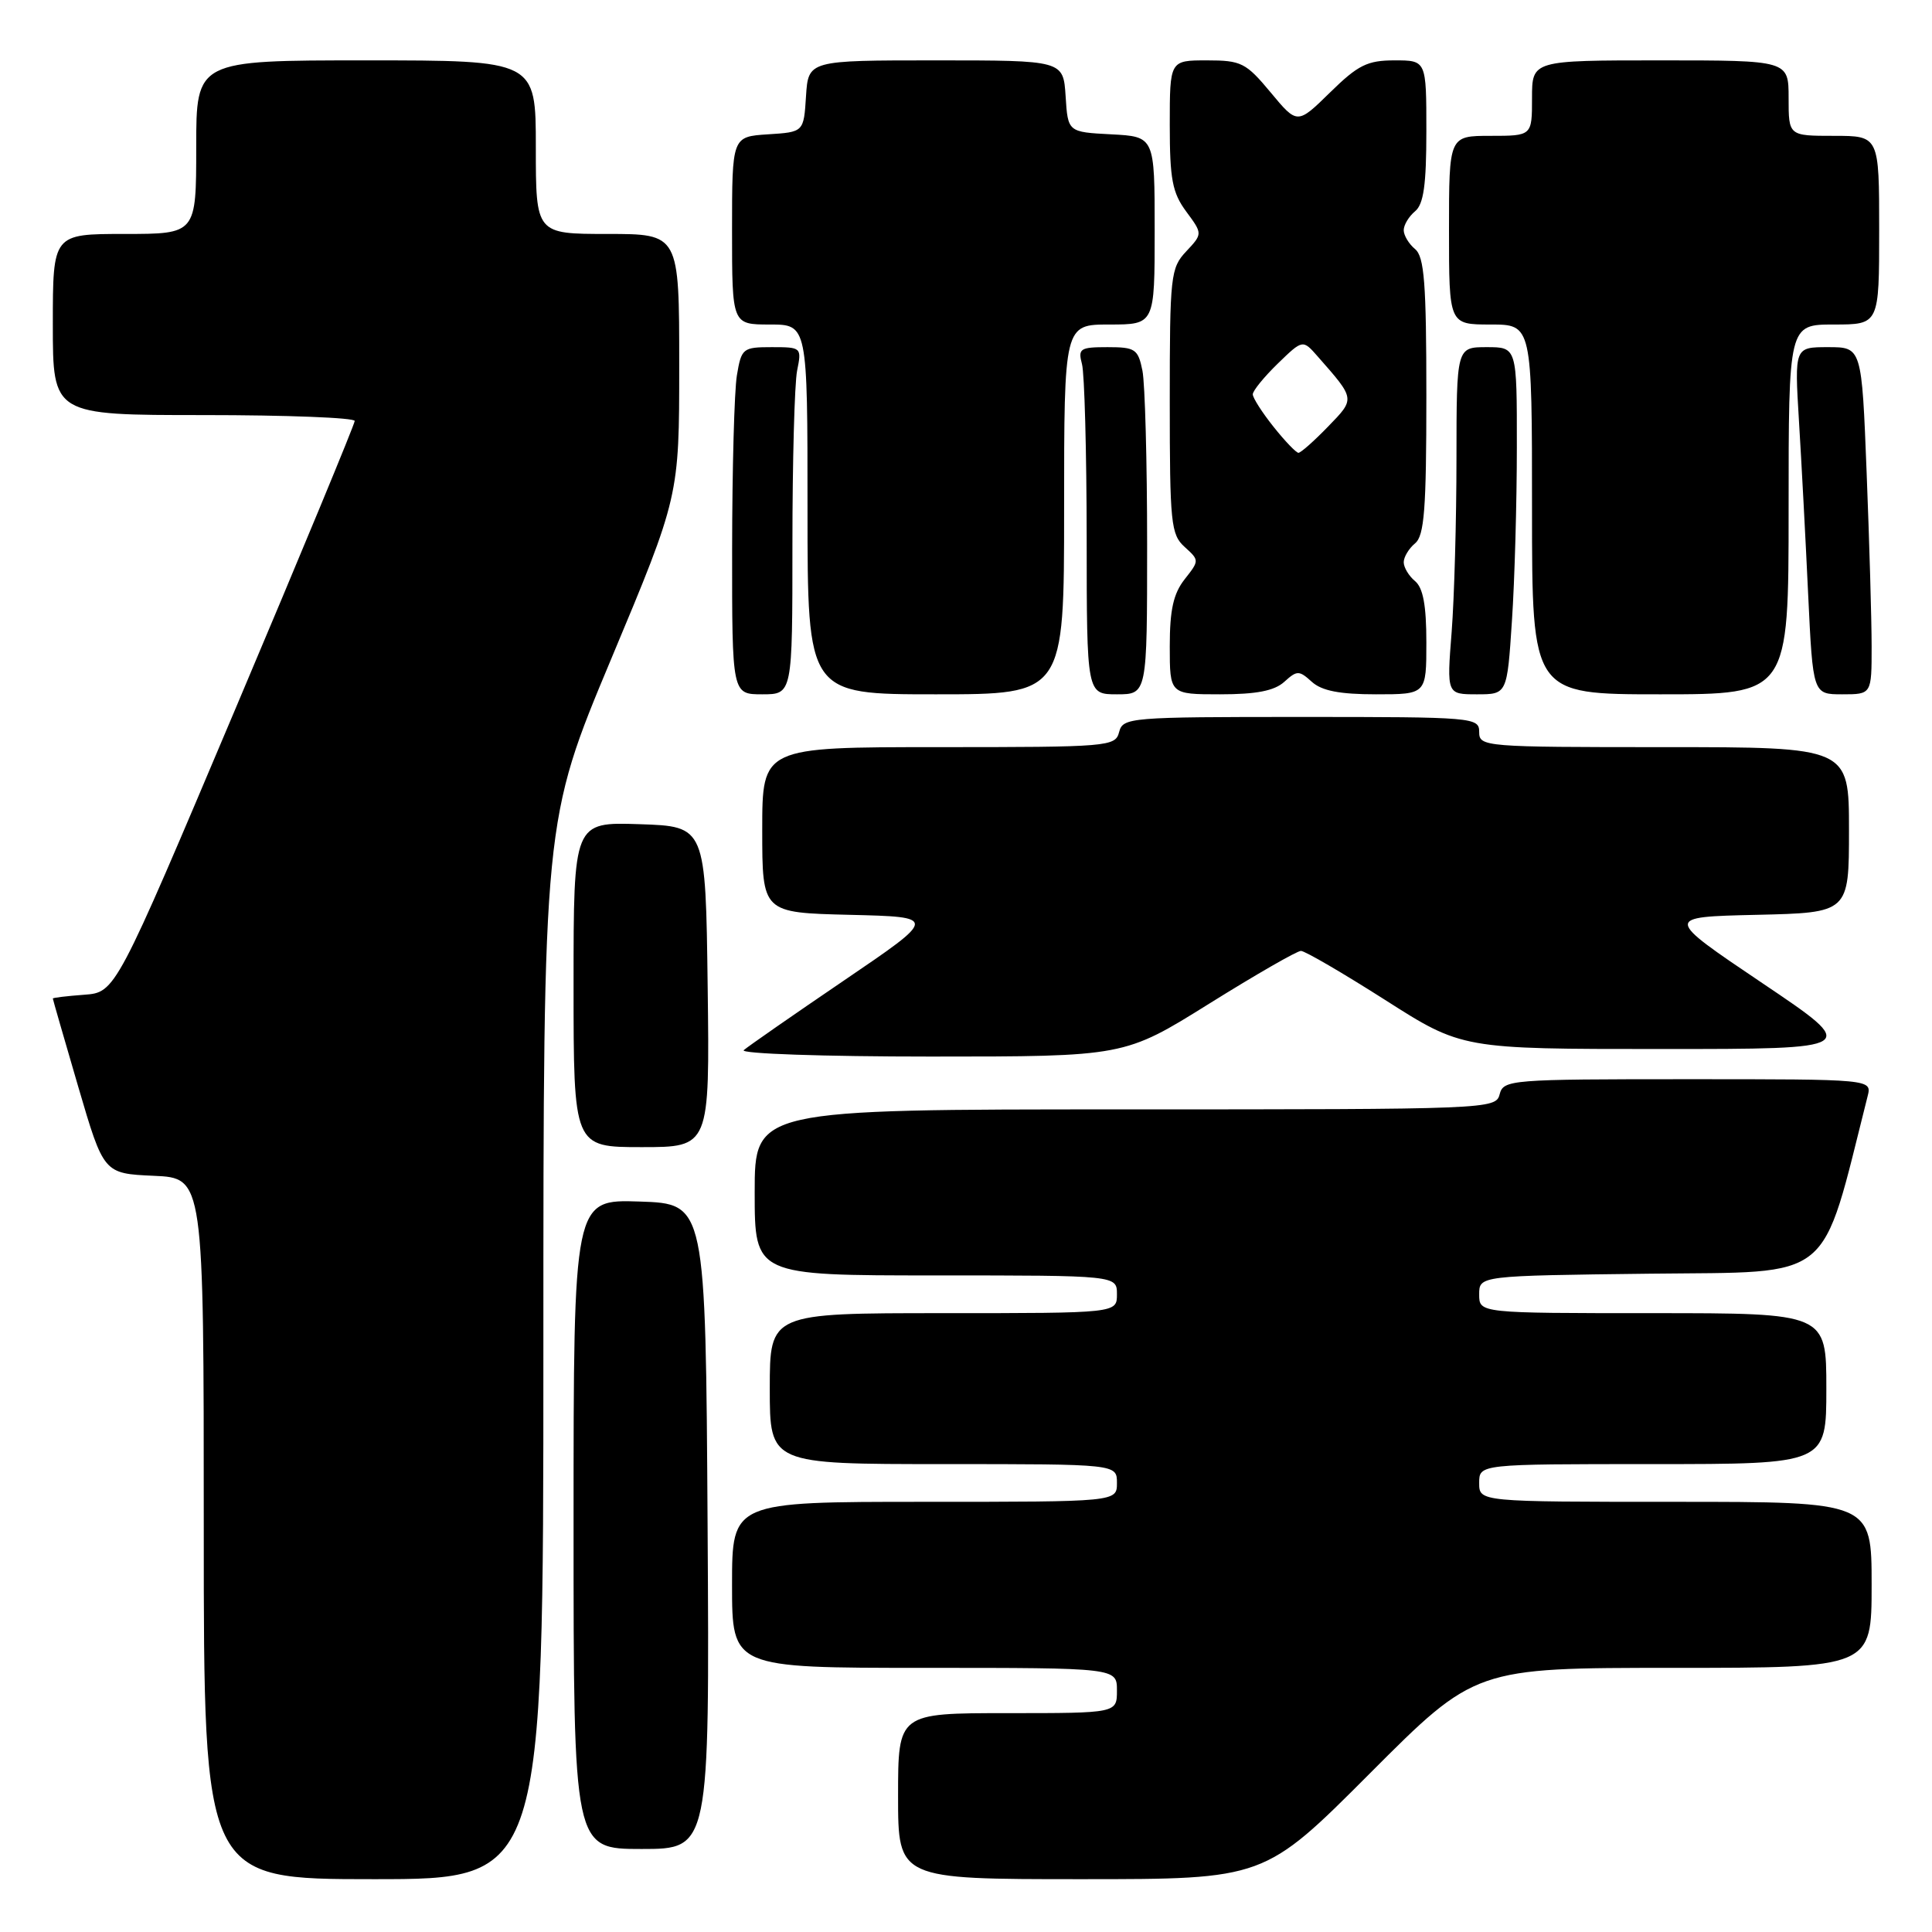 <?xml version="1.0" encoding="UTF-8" standalone="no"?>
<!DOCTYPE svg PUBLIC "-//W3C//DTD SVG 1.1//EN" "http://www.w3.org/Graphics/SVG/1.1/DTD/svg11.dtd" >
<svg xmlns="http://www.w3.org/2000/svg" xmlns:xlink="http://www.w3.org/1999/xlink" version="1.1" viewBox="0 0 256 256">
 <g >
 <path fill="currentColor"
d=" M 72.00 178.89 C 72.00 108.78 72.00 108.78 81.00 87.28 C 90.00 65.78 90.00 65.78 90.00 48.39 C 90.00 31.00 90.00 31.00 80.50 31.00 C 71.00 31.00 71.00 31.00 71.00 19.50 C 71.00 8.00 71.00 8.00 48.50 8.00 C 26.00 8.00 26.00 8.00 26.00 19.50 C 26.00 31.00 26.00 31.00 16.50 31.00 C 7.00 31.00 7.00 31.00 7.00 43.00 C 7.00 55.00 7.00 55.00 27.00 55.00 C 38.00 55.00 47.00 55.35 47.00 55.78 C 47.00 56.20 39.87 73.42 31.15 94.03 C 15.31 131.50 15.31 131.50 11.15 131.81 C 8.87 131.98 7.00 132.20 7.00 132.31 C 7.00 132.42 8.52 137.68 10.37 144.01 C 13.74 155.50 13.74 155.50 20.37 155.80 C 27.00 156.09 27.00 156.09 27.00 202.55 C 27.00 249.00 27.00 249.00 49.50 249.00 C 72.00 249.00 72.00 249.00 72.00 178.89 Z  M 181.50 235.00 C 195.47 221.00 195.47 221.00 221.74 221.00 C 248.00 221.00 248.00 221.00 248.00 210.00 C 248.00 199.00 248.00 199.00 222.00 199.00 C 196.00 199.00 196.00 199.00 196.00 196.50 C 196.00 194.00 196.00 194.00 219.00 194.00 C 242.00 194.00 242.00 194.00 242.00 184.00 C 242.00 174.00 242.00 174.00 219.00 174.00 C 196.00 174.00 196.00 174.00 196.00 171.52 C 196.00 169.04 196.00 169.04 218.65 168.77 C 243.31 168.48 241.16 170.23 247.47 145.25 C 248.04 143.00 248.04 143.00 223.64 143.00 C 200.07 143.00 199.22 143.07 198.71 145.00 C 198.20 146.97 197.35 147.00 149.09 147.00 C 100.00 147.00 100.00 147.00 100.00 158.00 C 100.00 169.00 100.00 169.00 124.00 169.00 C 148.00 169.00 148.00 169.00 148.00 171.50 C 148.00 174.00 148.00 174.00 125.00 174.00 C 102.00 174.00 102.00 174.00 102.00 184.00 C 102.00 194.00 102.00 194.00 125.00 194.00 C 148.00 194.00 148.00 194.00 148.00 196.50 C 148.00 199.00 148.00 199.00 122.50 199.00 C 97.00 199.00 97.00 199.00 97.00 210.00 C 97.00 221.00 97.00 221.00 122.50 221.00 C 148.00 221.00 148.00 221.00 148.00 224.00 C 148.00 227.00 148.00 227.00 133.50 227.00 C 119.00 227.00 119.00 227.00 119.00 238.00 C 119.00 249.00 119.00 249.00 143.26 249.00 C 167.53 249.00 167.53 249.00 181.50 235.00 Z  M 93.76 202.25 C 93.50 159.50 93.50 159.50 84.75 159.21 C 76.00 158.92 76.00 158.92 76.00 201.96 C 76.00 245.00 76.00 245.00 85.01 245.00 C 94.02 245.00 94.02 245.00 93.76 202.25 Z  M 93.77 130.75 C 93.50 109.50 93.50 109.50 84.75 109.21 C 76.00 108.92 76.00 108.92 76.00 130.46 C 76.00 152.00 76.00 152.00 85.02 152.00 C 94.04 152.00 94.04 152.00 93.77 130.75 Z  M 160.21 133.00 C 166.38 129.15 171.86 126.00 172.38 126.00 C 172.91 126.00 177.93 128.93 183.54 132.50 C 193.73 139.00 193.73 139.00 220.11 139.00 C 246.49 139.00 246.49 139.00 233.49 130.25 C 220.50 121.50 220.50 121.50 232.75 121.22 C 245.00 120.94 245.00 120.94 245.00 109.97 C 245.00 99.00 245.00 99.00 220.50 99.00 C 196.67 99.00 196.00 98.95 196.00 97.00 C 196.00 95.06 195.33 95.00 172.41 95.00 C 149.65 95.00 148.79 95.07 148.29 97.00 C 147.79 98.93 146.93 99.00 124.38 99.00 C 101.00 99.00 101.00 99.00 101.00 109.97 C 101.00 120.94 101.00 120.94 112.61 121.22 C 124.22 121.50 124.22 121.50 111.86 129.90 C 105.06 134.52 99.07 138.69 98.55 139.15 C 98.03 139.62 109.15 140.00 123.30 140.00 C 148.99 140.00 148.99 140.00 160.21 133.00 Z  M 105.00 72.12 C 105.00 61.19 105.28 50.84 105.62 49.12 C 106.24 46.04 106.20 46.00 102.26 46.00 C 98.42 46.00 98.24 46.15 97.64 49.75 C 97.30 51.81 97.02 62.16 97.01 72.75 C 97.00 92.00 97.00 92.00 101.00 92.00 C 105.00 92.00 105.00 92.00 105.00 72.12 Z  M 141.00 67.50 C 141.00 43.00 141.00 43.00 147.00 43.00 C 153.00 43.00 153.00 43.00 153.00 30.55 C 153.00 18.10 153.00 18.10 147.25 17.80 C 141.50 17.50 141.50 17.50 141.20 12.75 C 140.89 8.00 140.89 8.00 124.00 8.00 C 107.11 8.00 107.11 8.00 106.80 12.75 C 106.50 17.50 106.50 17.50 101.75 17.80 C 97.00 18.11 97.00 18.11 97.00 30.55 C 97.00 43.00 97.00 43.00 102.00 43.00 C 107.00 43.00 107.00 43.00 107.00 67.50 C 107.00 92.00 107.00 92.00 124.00 92.00 C 141.00 92.00 141.00 92.00 141.00 67.50 Z  M 152.00 72.12 C 152.00 61.19 151.72 50.84 151.38 49.12 C 150.80 46.25 150.43 46.00 146.76 46.00 C 143.11 46.00 142.82 46.19 143.37 48.25 C 143.70 49.49 143.98 59.84 143.99 71.25 C 144.00 92.00 144.00 92.00 148.00 92.00 C 152.00 92.00 152.00 92.00 152.00 72.12 Z  M 170.17 90.35 C 171.87 88.81 172.13 88.81 173.83 90.35 C 175.15 91.54 177.52 92.00 182.33 92.00 C 189.00 92.00 189.00 92.00 189.00 85.12 C 189.00 80.23 188.57 77.89 187.50 77.00 C 186.68 76.32 186.00 75.19 186.00 74.50 C 186.00 73.81 186.68 72.68 187.50 72.00 C 188.73 70.98 189.00 67.51 189.00 52.50 C 189.00 37.49 188.73 34.02 187.50 33.00 C 186.68 32.32 186.00 31.19 186.00 30.50 C 186.00 29.81 186.68 28.68 187.50 28.00 C 188.64 27.06 189.00 24.49 189.00 17.38 C 189.00 8.00 189.00 8.00 184.79 8.00 C 181.18 8.00 179.95 8.61 176.24 12.25 C 171.90 16.50 171.90 16.50 168.37 12.25 C 165.09 8.31 164.48 8.00 159.92 8.00 C 155.00 8.00 155.00 8.00 155.00 16.54 C 155.00 23.75 155.34 25.54 157.18 28.03 C 159.36 30.98 159.36 30.98 157.18 33.31 C 155.11 35.51 155.00 36.52 155.00 53.16 C 155.00 69.33 155.15 70.83 156.97 72.47 C 158.93 74.25 158.93 74.27 156.97 76.76 C 155.48 78.66 155.00 80.81 155.00 85.63 C 155.00 92.00 155.00 92.00 161.67 92.00 C 166.48 92.00 168.85 91.54 170.17 90.35 Z  M 200.34 82.25 C 200.70 76.89 200.99 66.54 200.99 59.25 C 201.00 46.00 201.00 46.00 197.00 46.00 C 193.00 46.00 193.00 46.00 192.99 60.75 C 192.99 68.86 192.70 79.21 192.35 83.75 C 191.70 92.00 191.70 92.00 195.70 92.00 C 199.70 92.00 199.70 92.00 200.34 82.25 Z  M 237.00 67.50 C 237.00 43.00 237.00 43.00 243.00 43.00 C 249.00 43.00 249.00 43.00 249.00 30.50 C 249.00 18.00 249.00 18.00 243.00 18.00 C 237.00 18.00 237.00 18.00 237.00 13.00 C 237.00 8.00 237.00 8.00 220.00 8.00 C 203.00 8.00 203.00 8.00 203.00 13.00 C 203.00 18.00 203.00 18.00 197.50 18.00 C 192.00 18.00 192.00 18.00 192.00 30.50 C 192.00 43.00 192.00 43.00 197.50 43.00 C 203.00 43.00 203.00 43.00 203.00 67.50 C 203.00 92.00 203.00 92.00 220.00 92.00 C 237.00 92.00 237.00 92.00 237.00 67.50 Z  M 248.00 85.66 C 248.00 82.17 247.70 71.82 247.34 62.66 C 246.69 46.00 246.69 46.00 242.24 46.00 C 237.78 46.00 237.78 46.00 238.37 55.75 C 238.70 61.11 239.25 71.46 239.59 78.75 C 240.22 92.00 240.22 92.00 244.11 92.00 C 248.00 92.00 248.00 92.00 248.00 85.66 Z  M 168.75 56.55 C 167.24 54.66 166.00 52.72 166.00 52.25 C 166.00 51.78 167.49 49.95 169.31 48.18 C 172.62 44.97 172.62 44.97 174.61 47.24 C 179.61 52.93 179.59 52.80 175.96 56.54 C 174.12 58.44 172.36 60.00 172.05 60.00 C 171.75 60.00 170.26 58.45 168.75 56.55 Z "/>
</g>
</svg>